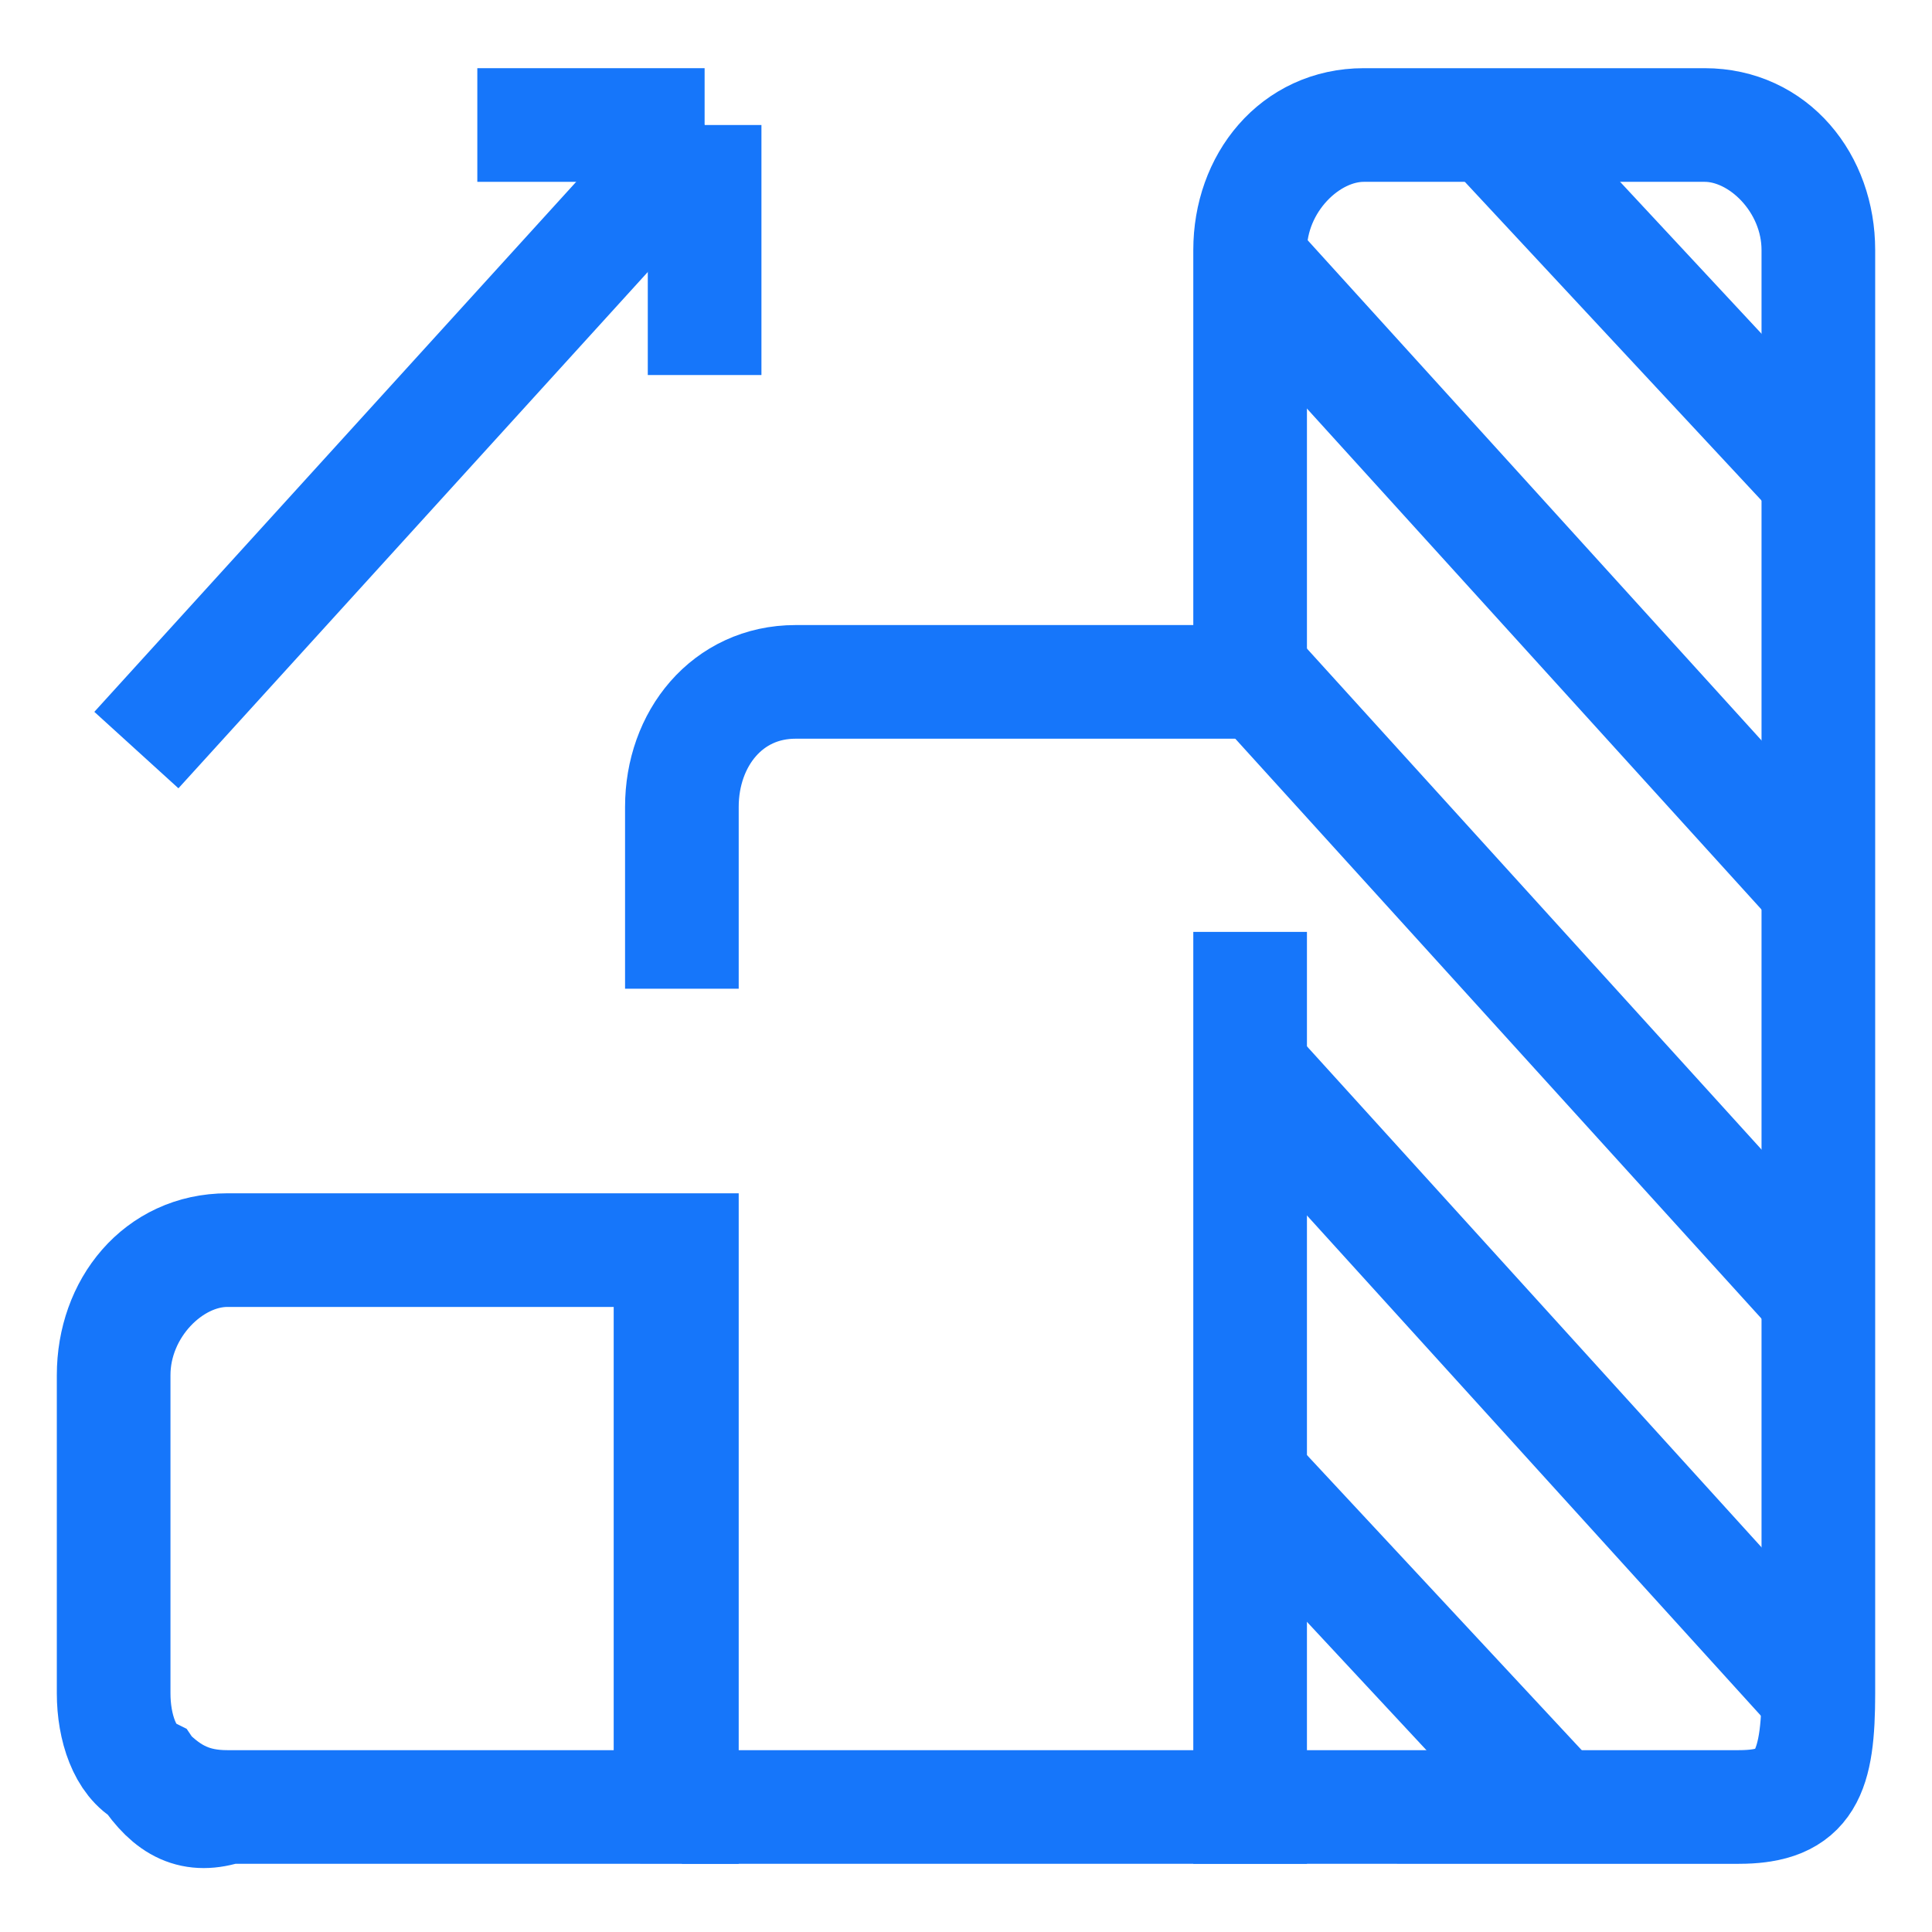 <?xml version="1.0" encoding="utf-8"?>
<!-- Generator: Adobe Illustrator 22.1.0, SVG Export Plug-In . SVG Version: 6.00 Build 0)  -->
<svg version="1.1" id="Layer_1" xmlns="http://www.w3.org/2000/svg" xmlns:xlink="http://www.w3.org/1999/xlink" x="0px" y="0px"
	 viewBox="0 0 17 17" style="enable-background:new 0 0 17 17;" xml:space="preserve">
<style type="text/css">
	.st0{fill:none;stroke:#1676FA;}
</style>
<title>icon_走势图</title>
<desc>Created with Sketch.</desc>
<g id="icon_走势图">
	<g id="Shape">
		<path class="st0" d="M11.2,15.9h4.1c0.5,0,0.7-0.2,0.7-1V2.2c0-0.6-0.5-1.1-1-1.1h-3c-0.5,0-1,0.5-1,1.1V6V2.2
			c0-0.6,0.4-1.1,1-1.1h3c0.6,0,1,0.5,1,1.1v12.7c0,0.7-0.1,1-0.7,1H11.2z M11.2,15.9H11V8.2v7.7H11.2z"/>
		<path class="st0" d="M11,15.7v0.2H6h5V15.7z"/>
		<path class="st0" d="M11,6H7C6.4,6,6,6.5,6,7.1v1.6V7.1C6,6.5,6.4,6,7,6H11z"/>
		<path class="st0" d="M2,11c-0.5,0-1,0.5-1,1.1l0,2.8c0,0.3,0.1,0.6,0.3,0.7C1.5,15.9,1.7,16,2,15.9l3.9,0V11H2z M2,11h4v4.9H5.5
			l-3.5,0c-0.3,0-0.5-0.1-0.7-0.3C1.1,15.5,1,15.2,1,14.9l0-2.8C1,11.5,1.4,11,2,11z"/>
		<path class="st0" d="M6.2,1.1l-5,5.5L6.2,1.1z"/>
		<path class="st0" d="M4.2,1.1h2H4.2z"/>
		<path class="st0" d="M11,5.9l4.9,5.4L11,5.9z"/>
		<path class="st0" d="M6.2,3.3V1.1V3.3z"/>
		<path class="st0" d="M11,9.4l4.9,5.4L11,9.4z"/>
		<path class="st0" d="M11,13l2.7,2.9L11,13z"/>
		<path class="st0" d="M11,2.3l4.9,5.4L11,2.3z"/>
		<path class="st0" d="M13.2,1.2l2.7,2.9L13.2,1.2z"/>
	</g>
</g>
</svg>
